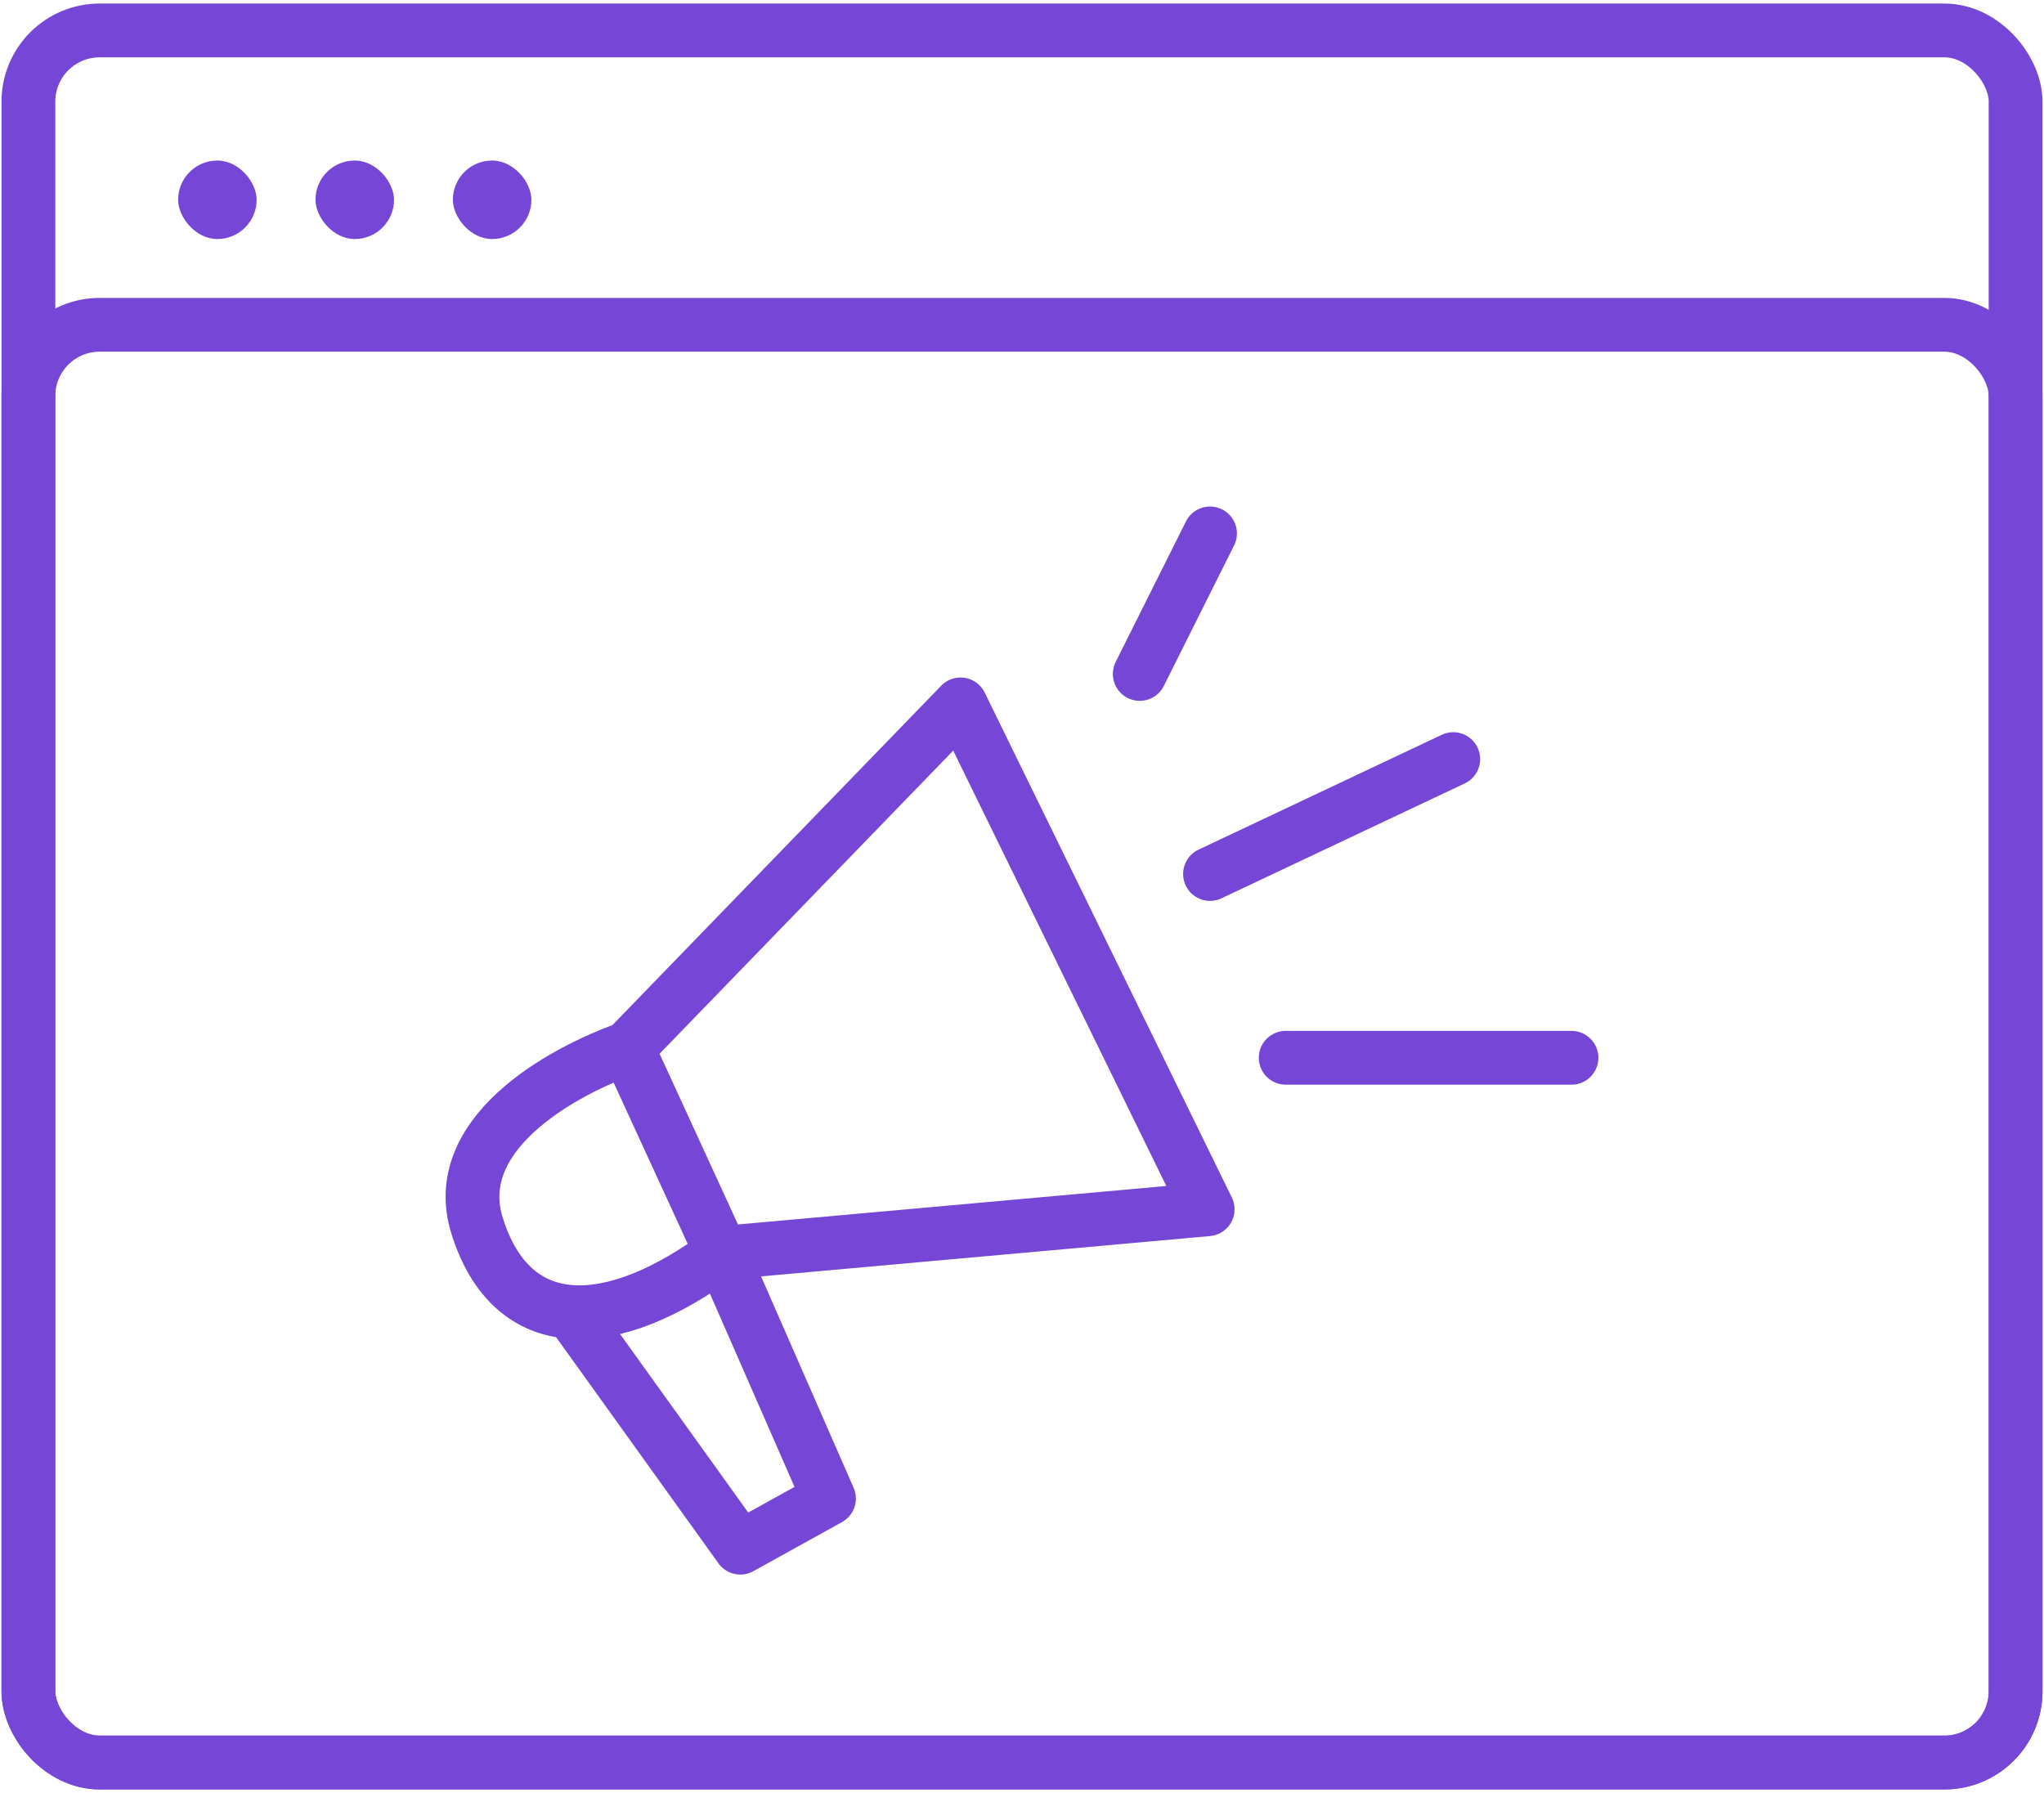 <svg width="76" height="67" viewBox="0 0 76 67" fill="none" xmlns="http://www.w3.org/2000/svg">
<g id="Group 1000006191">
<rect id="Rectangle 34624664" x="1.056" y="1.132" width="73.888" height="64.402" rx="2.648" stroke="#7646D7" stroke-width="2"/>
<rect id="Rectangle 34624673" x="6.623" y="5.969" width="2.919" height="2.919" rx="1.459" fill="#7646D7"/>
<rect id="Rectangle 34624674" x="11.731" y="5.969" width="2.919" height="2.919" rx="1.459" fill="#7646D7"/>
<rect id="Rectangle 34624675" x="16.839" y="5.969" width="2.919" height="2.919" rx="1.459" fill="#7646D7"/>
<rect id="Rectangle 34624666" x="1.056" y="12.077" width="73.888" height="53.457" rx="2.648" stroke="#7646D7" stroke-width="2"/>
<path id="Vector 509" d="M23.33 38.976L35.715 26.191L44.903 44.963L26.826 46.587M23.33 38.976L26.826 46.587M23.33 38.976C20.767 39.889 16.687 42.213 17.738 45.572C18.388 47.652 19.637 48.667 21.235 48.781M26.826 46.587C24.779 48.108 22.833 48.895 21.235 48.781M26.826 46.587L30.823 55.719L27.527 57.545L21.235 48.781" stroke="#7646D7" stroke-width="2" stroke-linecap="round" stroke-linejoin="round"/>
<path id="Vector 510" d="M42.378 25.059L44.991 19.834M47.805 39.33H58.431M44.991 32.496L54.035 28.225" stroke="#7646D7" stroke-width="2" stroke-linecap="round" stroke-linejoin="round"/>
</g>
</svg>
